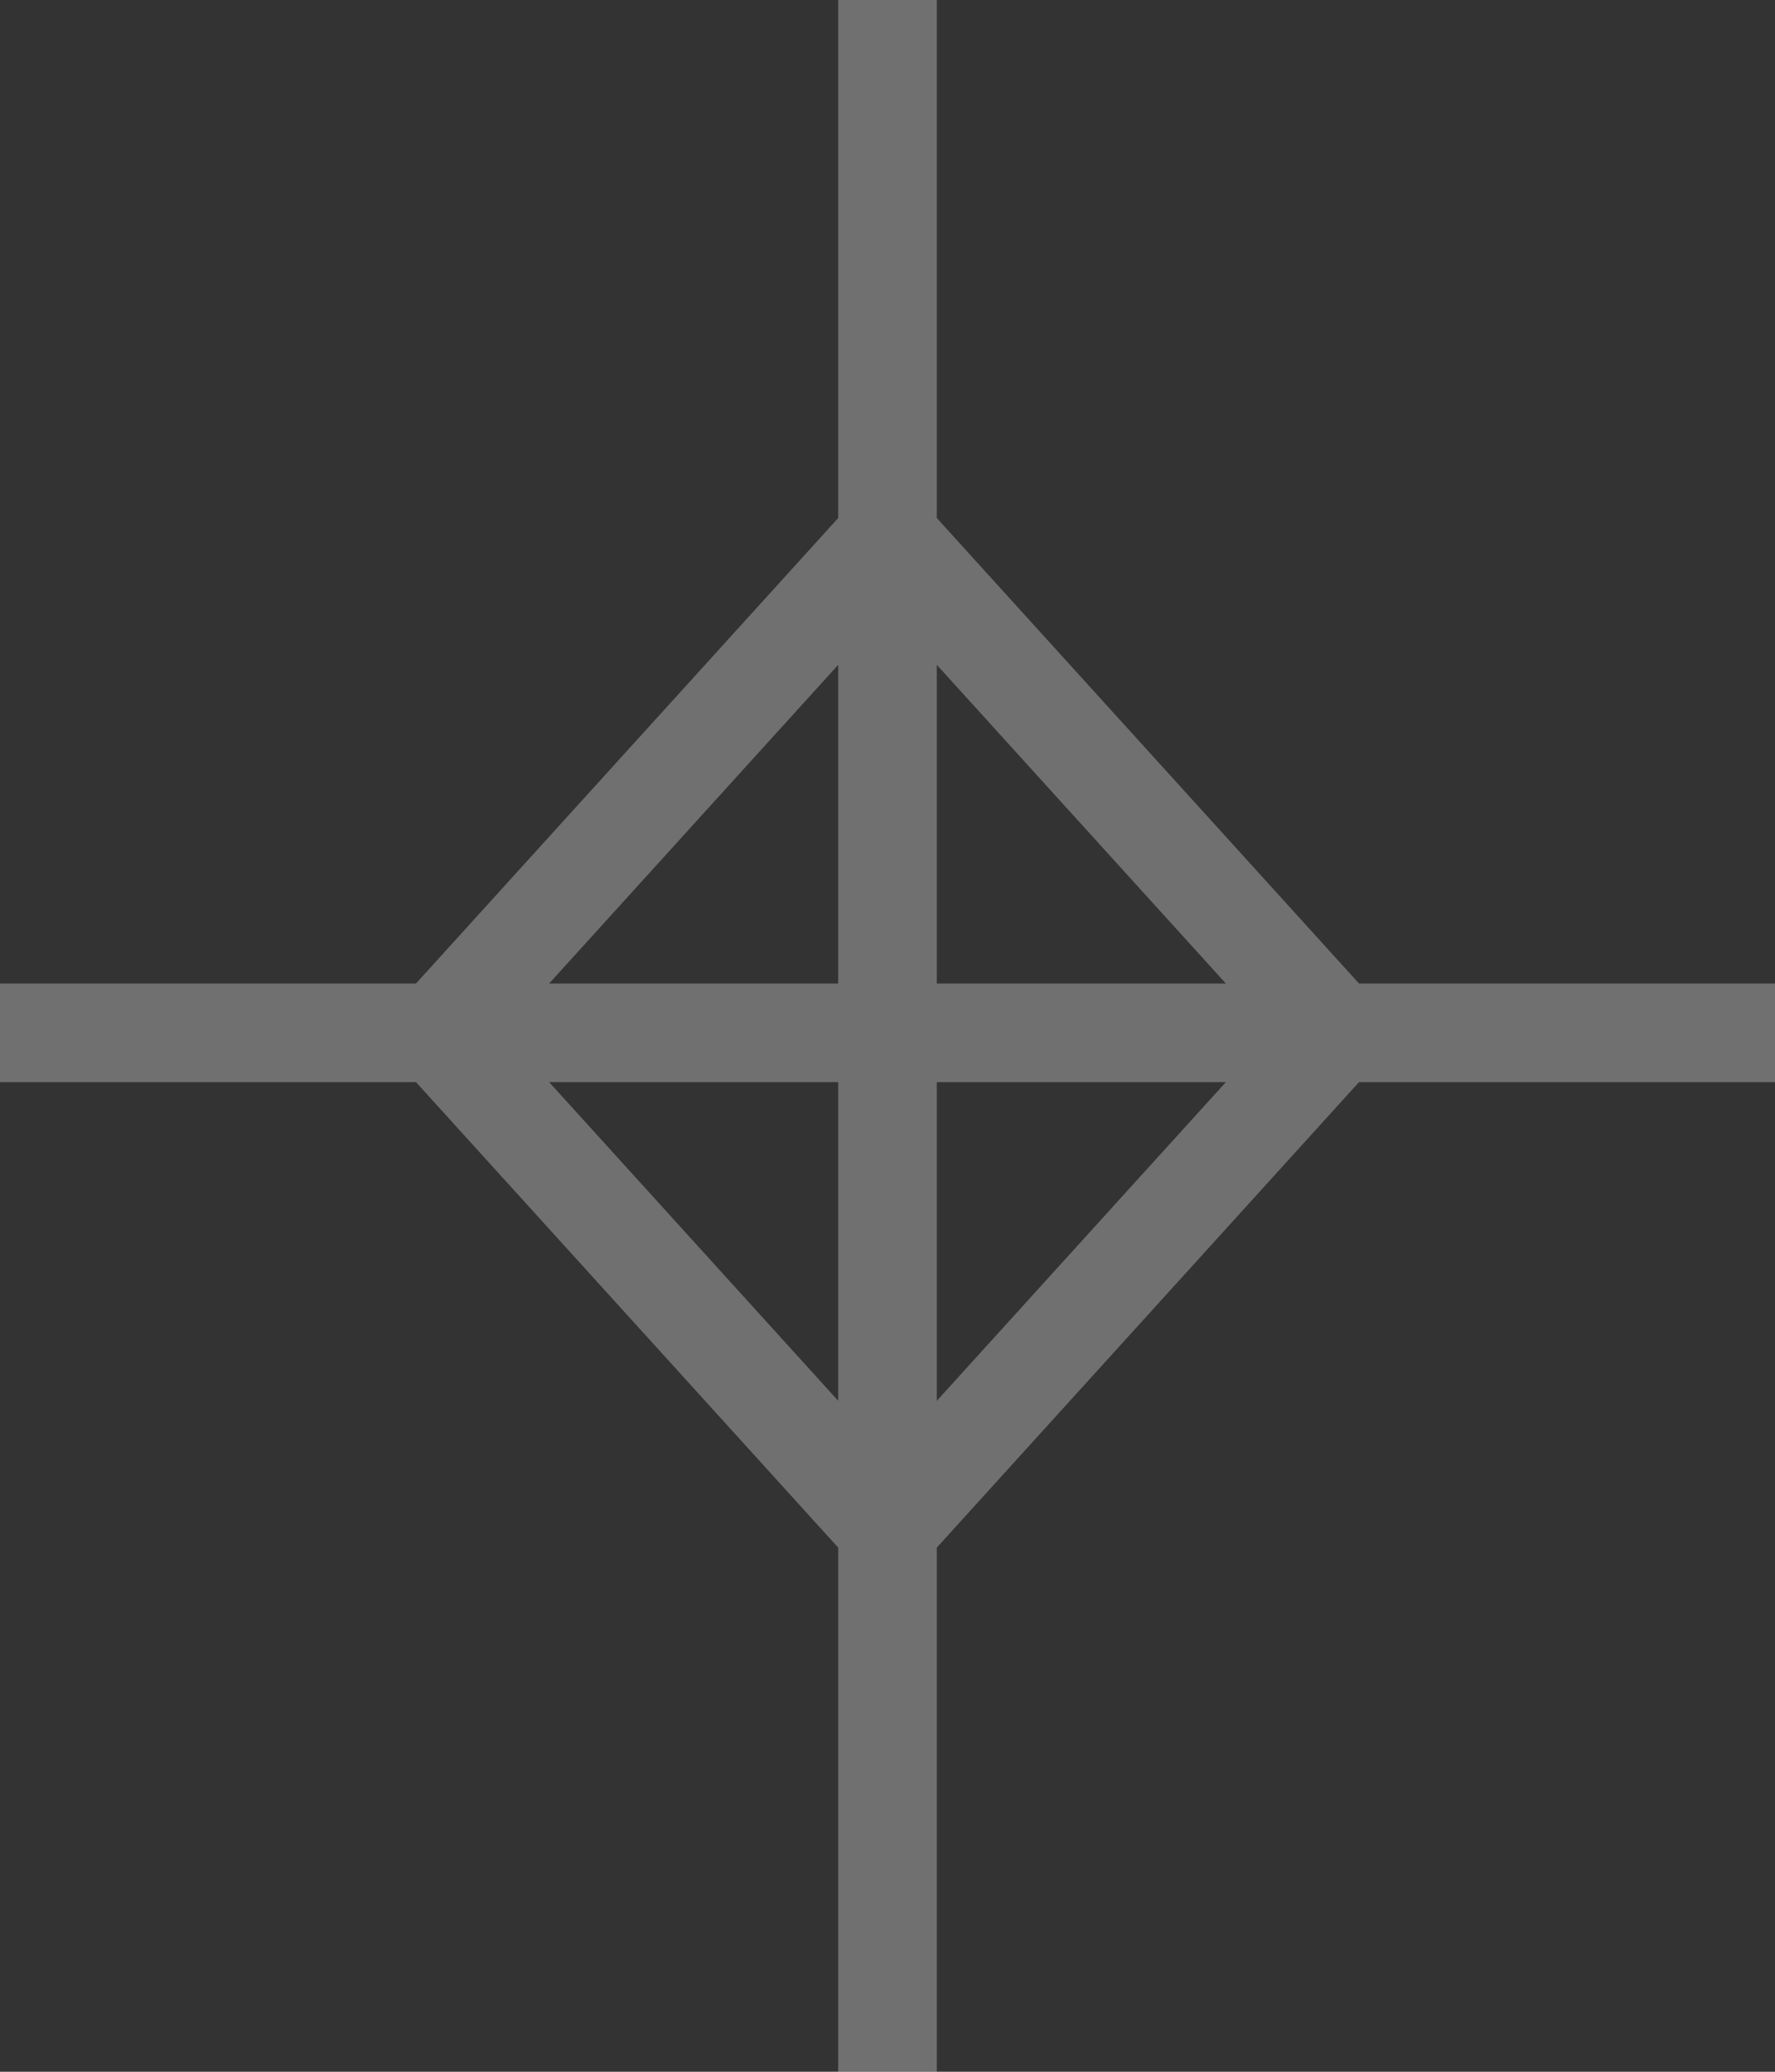 <svg width="18" height="21" viewBox="0 0 18 21" fill="none" xmlns="http://www.w3.org/2000/svg">
<rect x="0" y="0" width="18" height="21" fill="#333333" stroke="none"/>
<path d="M9 0V5.444M9 21V15.494M0 10.469H4.44M18 10.469H13.56M9 5.444L4.44 10.469M9 5.444V15.494M9 5.444L13.56 10.469M4.44 10.469L9 15.494M4.44 10.469H13.56M9 15.494L13.56 10.469" stroke="white" stroke-opacity="0.3"/>
</svg>
